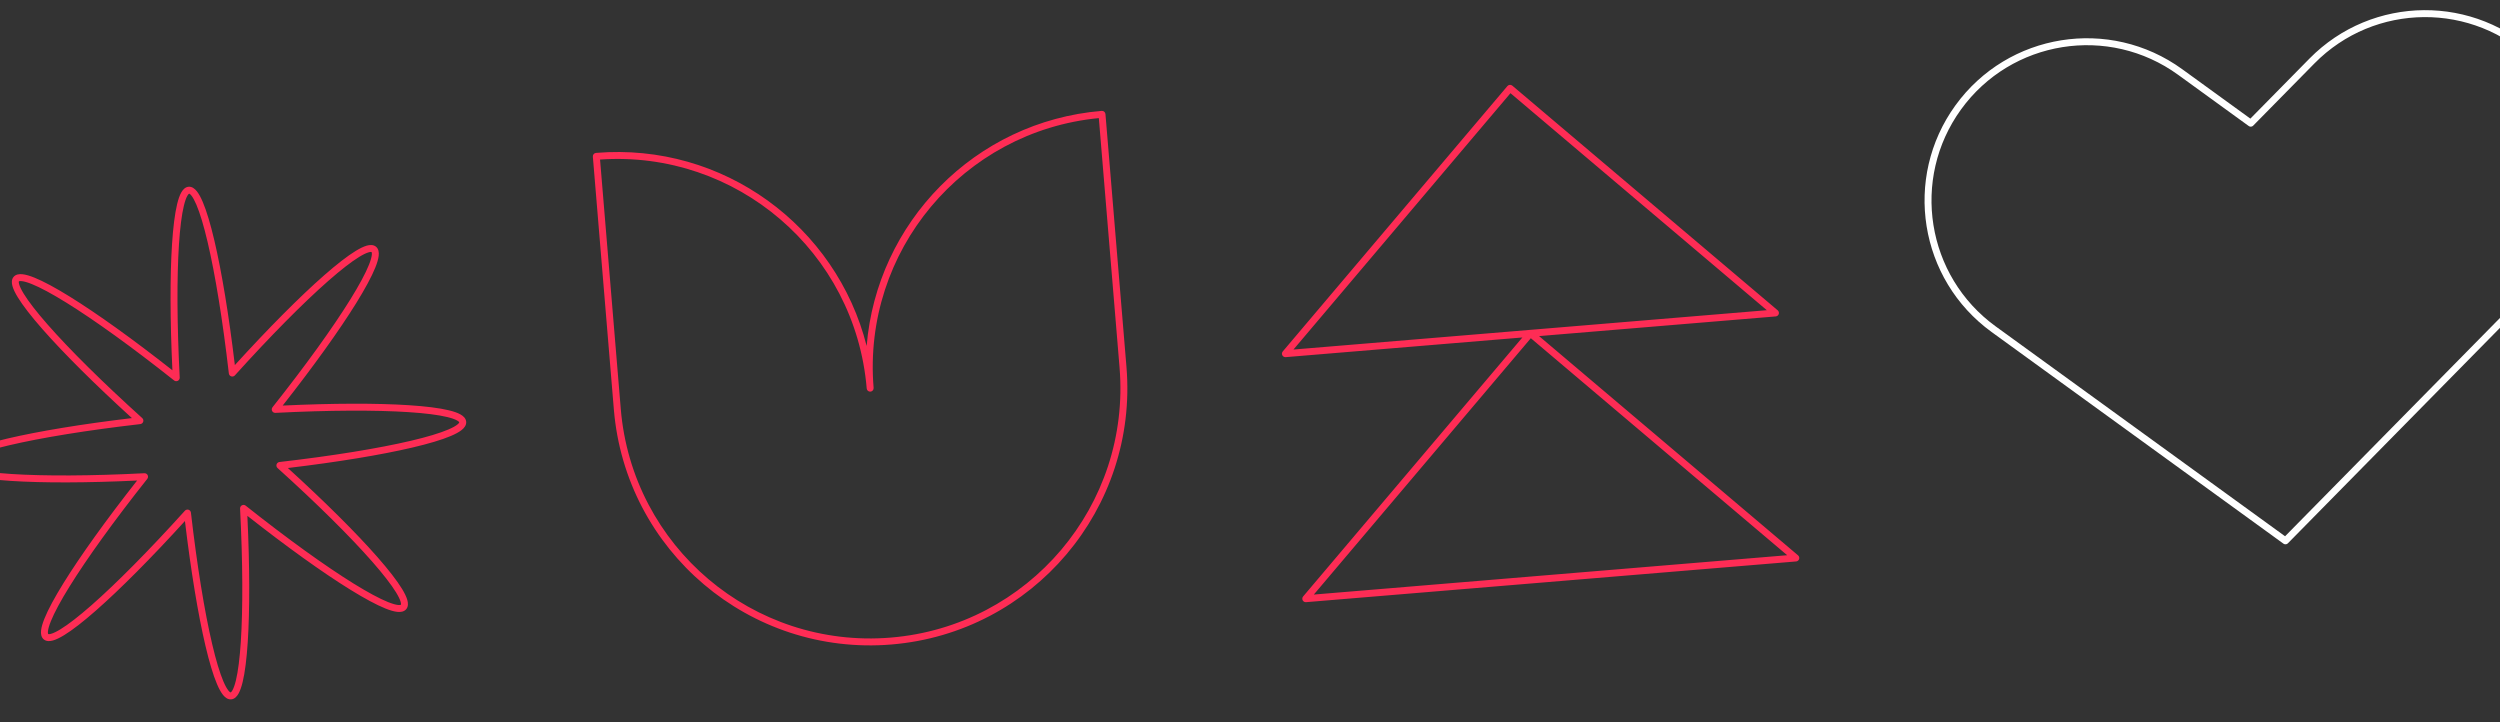 <svg width="1440" height="416" viewBox="0 0 1440 416" fill="none" xmlns="http://www.w3.org/2000/svg">
<rect x="0" y="0" width="1440" height="416" fill="#333333" stroke="none"/>
<g style="mix-blend-mode:plus-lighter">
<path fill-rule="evenodd" clip-rule="evenodd" d="M103.082 140.807C101.837 159.914 101.939 186.673 103.512 217.469C103.552 218.253 103.129 218.987 102.432 219.347C101.734 219.706 100.89 219.624 100.275 219.136C76.118 199.971 54.393 184.35 38.115 174.267C29.963 169.218 23.249 165.603 18.314 163.618C15.833 162.62 13.918 162.081 12.553 161.934C11.306 161.8 10.938 162.029 10.884 162.067C10.857 162.125 10.691 162.526 11.029 163.734C11.399 165.055 12.247 166.856 13.64 169.138C16.413 173.677 21.087 179.702 27.412 186.909C40.043 201.3 59.036 220.149 81.925 240.812C82.507 241.338 82.728 242.157 82.489 242.904C82.249 243.652 81.594 244.19 80.814 244.28C50.181 247.811 23.773 252.127 5.134 256.508C-4.201 258.702 -11.504 260.894 -16.398 262.979C-18.858 264.027 -20.593 265.001 -21.662 265.862C-22.638 266.649 -22.737 267.071 -22.748 267.135C-22.727 267.197 -22.559 267.597 -21.467 268.212C-20.271 268.885 -18.398 269.559 -15.799 270.187C-10.629 271.436 -3.063 272.392 6.505 273.015C25.612 274.259 52.371 274.158 83.166 272.584C83.951 272.544 84.685 272.967 85.045 273.665C85.404 274.363 85.322 275.207 84.834 275.822C65.669 299.979 50.048 321.704 39.965 337.982C34.916 346.134 31.301 352.848 29.316 357.783C28.318 360.263 27.779 362.179 27.632 363.544C27.498 364.791 27.727 365.159 27.765 365.212C27.823 365.24 28.224 365.405 29.432 365.067C30.753 364.697 32.554 363.85 34.836 362.456C39.375 359.683 45.4 355.01 52.607 348.685C66.998 336.054 85.847 317.061 106.51 294.172C107.036 293.589 107.854 293.369 108.602 293.608C109.35 293.847 109.888 294.502 109.978 295.282C113.509 325.915 117.825 352.323 122.206 370.963C124.4 380.298 126.592 387.601 128.677 392.495C129.725 394.955 130.699 396.69 131.56 397.759C132.347 398.735 132.769 398.834 132.833 398.845C132.895 398.823 133.295 398.656 133.91 397.564C134.583 396.367 135.257 394.495 135.885 391.896C137.134 386.725 138.09 379.16 138.713 369.592C139.957 350.484 139.856 323.726 138.282 292.93C138.242 292.146 138.665 291.411 139.363 291.052C140.061 290.692 140.905 290.775 141.52 291.263C165.677 310.428 187.402 326.049 203.68 336.131C211.832 341.181 218.546 344.795 223.481 346.781C225.961 347.779 227.877 348.318 229.242 348.464C230.489 348.598 230.857 348.369 230.91 348.332C230.938 348.273 231.103 347.872 230.765 346.665C230.395 345.343 229.548 343.542 228.154 341.261C225.381 336.721 220.708 330.696 214.382 323.489C201.752 309.099 182.759 290.25 159.87 269.587C159.287 269.061 159.067 268.242 159.306 267.494C159.545 266.747 160.2 266.209 160.98 266.119C191.613 262.588 218.021 258.272 236.661 253.89C245.996 251.696 253.299 249.505 258.193 247.42C260.652 246.371 262.388 245.398 263.457 244.536C264.433 243.75 264.532 243.327 264.543 243.263C264.521 243.202 264.354 242.802 263.261 242.187C262.065 241.514 260.193 240.84 257.594 240.212C252.423 238.963 244.858 238.007 235.289 237.384C216.182 236.139 189.424 236.241 158.628 237.814C157.844 237.854 157.109 237.432 156.75 236.734C156.39 236.036 156.473 235.192 156.961 234.577C176.125 210.42 191.747 188.695 201.829 172.417C206.878 164.265 210.493 157.551 212.479 152.616C213.477 150.135 214.016 148.22 214.162 146.855C214.296 145.608 214.067 145.24 214.03 145.187C213.971 145.159 213.57 144.994 212.363 145.332C211.041 145.701 209.24 146.549 206.958 147.943C202.419 150.716 196.394 155.389 189.187 161.714C174.797 174.345 155.948 193.338 135.285 216.227C134.759 216.809 133.94 217.03 133.192 216.791C132.445 216.551 131.906 215.896 131.817 215.117C128.286 184.483 123.969 158.075 119.588 139.436C117.394 130.101 115.203 122.798 113.118 117.904C112.069 115.444 111.096 113.709 110.234 112.64C109.448 111.664 109.025 111.565 108.961 111.554C108.9 111.576 108.5 111.743 107.885 112.835C107.212 114.031 106.538 115.904 105.91 118.503C104.661 123.674 103.705 131.239 103.082 140.807ZM104.402 110.876C105.288 109.301 106.631 107.735 108.63 107.569C110.629 107.403 112.212 108.726 113.346 110.133C114.545 111.621 115.689 113.746 116.794 116.337C119.014 121.547 121.267 129.113 123.478 138.521C127.697 156.468 131.832 181.423 135.274 210.288C154.838 188.787 172.696 170.872 186.551 158.711C193.815 152.335 200.043 147.484 204.875 144.532C207.279 143.064 209.445 141.999 211.286 141.483C213.026 140.996 215.082 140.839 216.613 142.135C218.144 143.431 218.328 145.486 218.135 147.282C217.931 149.183 217.238 151.494 216.186 154.108C214.072 159.361 210.316 166.304 205.227 174.521C195.519 190.194 180.797 210.763 162.82 233.607C191.857 232.238 217.152 232.198 235.549 233.396C245.194 234.024 253.027 234.998 258.532 236.328C261.27 236.989 263.555 237.767 265.221 238.704C266.796 239.59 268.361 240.933 268.527 242.932C268.694 244.931 267.371 246.514 265.964 247.648C264.476 248.847 262.351 249.991 259.759 251.096C254.55 253.316 246.984 255.569 237.575 257.781C219.628 261.999 194.673 266.134 165.809 269.576C187.309 289.14 205.225 306.998 217.386 320.853C223.761 328.117 228.612 334.345 231.564 339.177C233.033 341.582 234.098 343.747 234.613 345.588C235.1 347.328 235.258 349.384 233.962 350.915C232.666 352.446 230.611 352.631 228.815 352.437C226.914 352.233 224.602 351.54 221.989 350.488C216.735 348.374 209.793 344.618 201.576 339.529C185.903 329.821 165.334 315.099 142.489 297.122C143.858 326.159 143.899 351.454 142.7 369.851C142.072 379.496 141.099 387.33 139.769 392.834C139.107 395.573 138.33 397.857 137.392 399.523C136.506 401.098 135.163 402.663 133.164 402.83C131.165 402.996 129.582 401.673 128.449 400.266C127.249 398.778 126.105 396.653 125.001 394.061C122.781 388.852 120.528 381.286 118.316 371.877C114.098 353.931 109.963 328.976 106.521 300.111C86.957 321.611 69.099 339.527 55.243 351.688C47.979 358.064 41.751 362.914 36.919 365.866C34.515 367.335 32.349 368.4 30.509 368.915C28.769 369.402 26.712 369.56 25.181 368.264C23.65 366.968 23.466 364.913 23.659 363.117C23.863 361.216 24.557 358.905 25.608 356.291C27.722 351.037 31.479 344.095 36.568 335.878C46.276 320.205 60.998 299.636 78.975 276.791C49.938 278.16 24.642 278.201 6.245 277.003C-3.399 276.374 -11.233 275.401 -16.737 274.071C-19.476 273.409 -21.76 272.632 -23.426 271.694C-25.001 270.808 -26.567 269.466 -26.733 267.466C-26.899 265.467 -25.576 263.885 -24.169 262.751C-22.681 261.551 -20.556 260.407 -17.965 259.303C-12.755 257.083 -5.189 254.83 4.219 252.618C22.166 248.4 47.121 244.265 75.986 240.823C54.485 221.259 36.57 203.401 24.409 189.545C18.033 182.281 13.182 176.053 10.23 171.221C8.762 168.817 7.696 166.652 7.181 164.811C6.694 163.071 6.537 161.014 7.833 159.483C9.129 157.952 11.184 157.768 12.98 157.961C14.881 158.166 17.192 158.859 19.806 159.911C25.059 162.024 32.002 165.781 40.219 170.87C55.892 180.578 76.461 195.3 99.305 213.277C97.936 184.24 97.896 158.944 99.094 140.547C99.722 130.903 100.696 123.069 102.026 117.565C102.687 114.826 103.465 112.542 104.402 110.876ZM341.481 90.226C341.39 89.126 342.207 88.16 343.307 88.069C416.562 81.982 481.789 130.286 499.193 199.293C504.969 128.36 561.33 69.953 634.585 63.866C635.684 63.774 636.65 64.592 636.741 65.692L648.843 211.33C655.618 292.864 595.013 364.453 513.48 371.228C431.946 378.003 360.357 317.398 353.583 235.865L341.481 90.226ZM499.222 223.763C492.685 145.094 424.135 86.449 345.63 91.9L357.565 235.534C364.157 314.868 433.815 373.838 513.149 367.245C592.483 360.653 651.453 290.995 644.86 211.661L632.925 68.027C554.598 75.608 496.667 144.763 503.204 223.432C503.295 224.532 502.478 225.497 501.378 225.589C500.279 225.68 499.313 224.863 499.222 223.763ZM869.636 48.87C870.164 48.826 870.688 48.994 871.092 49.336L1023.95 178.743C1024.57 179.266 1024.81 180.108 1024.57 180.878C1024.32 181.647 1023.63 182.193 1022.83 182.26L886.501 193.588L1035.68 319.878C1036.3 320.4 1036.54 321.242 1036.29 322.012C1036.05 322.782 1035.36 323.327 1034.56 323.394L752.287 346.849C751.481 346.916 750.715 346.491 750.345 345.773C749.975 345.054 750.074 344.184 750.596 343.567L876.887 194.386L740.559 205.714C739.754 205.781 738.988 205.356 738.618 204.638C738.248 203.92 738.347 203.049 738.869 202.432L868.276 49.57C868.619 49.166 869.108 48.914 869.636 48.87ZM881.385 190.003C881.378 190.003 881.37 190.004 881.363 190.005C881.356 190.005 881.348 190.006 881.341 190.006L745.036 201.333L870.035 53.677L1017.69 178.677L881.385 190.003ZM881.762 194.812L756.763 342.467L1029.42 319.811L881.762 194.812Z" fill="#FE2C55"/>
</g>
<g style="mix-blend-mode:plus-lighter">
<path d="M1255.77 41.468C1214.84 11.78 1157.58 20.923 1127.93 61.884C1098.32 102.794 1107.45 159.962 1148.33 189.613L1316.42 311.517L1462.08 163.542C1497.51 127.55 1497.08 69.66 1461.12 34.198C1425.11 -1.305 1367.13 -0.875 1331.66 35.162L1296.43 70.954L1255.77 41.468Z" stroke="white" stroke-width="4" stroke-linecap="round" stroke-linejoin="round"/>
</g>
</svg>
